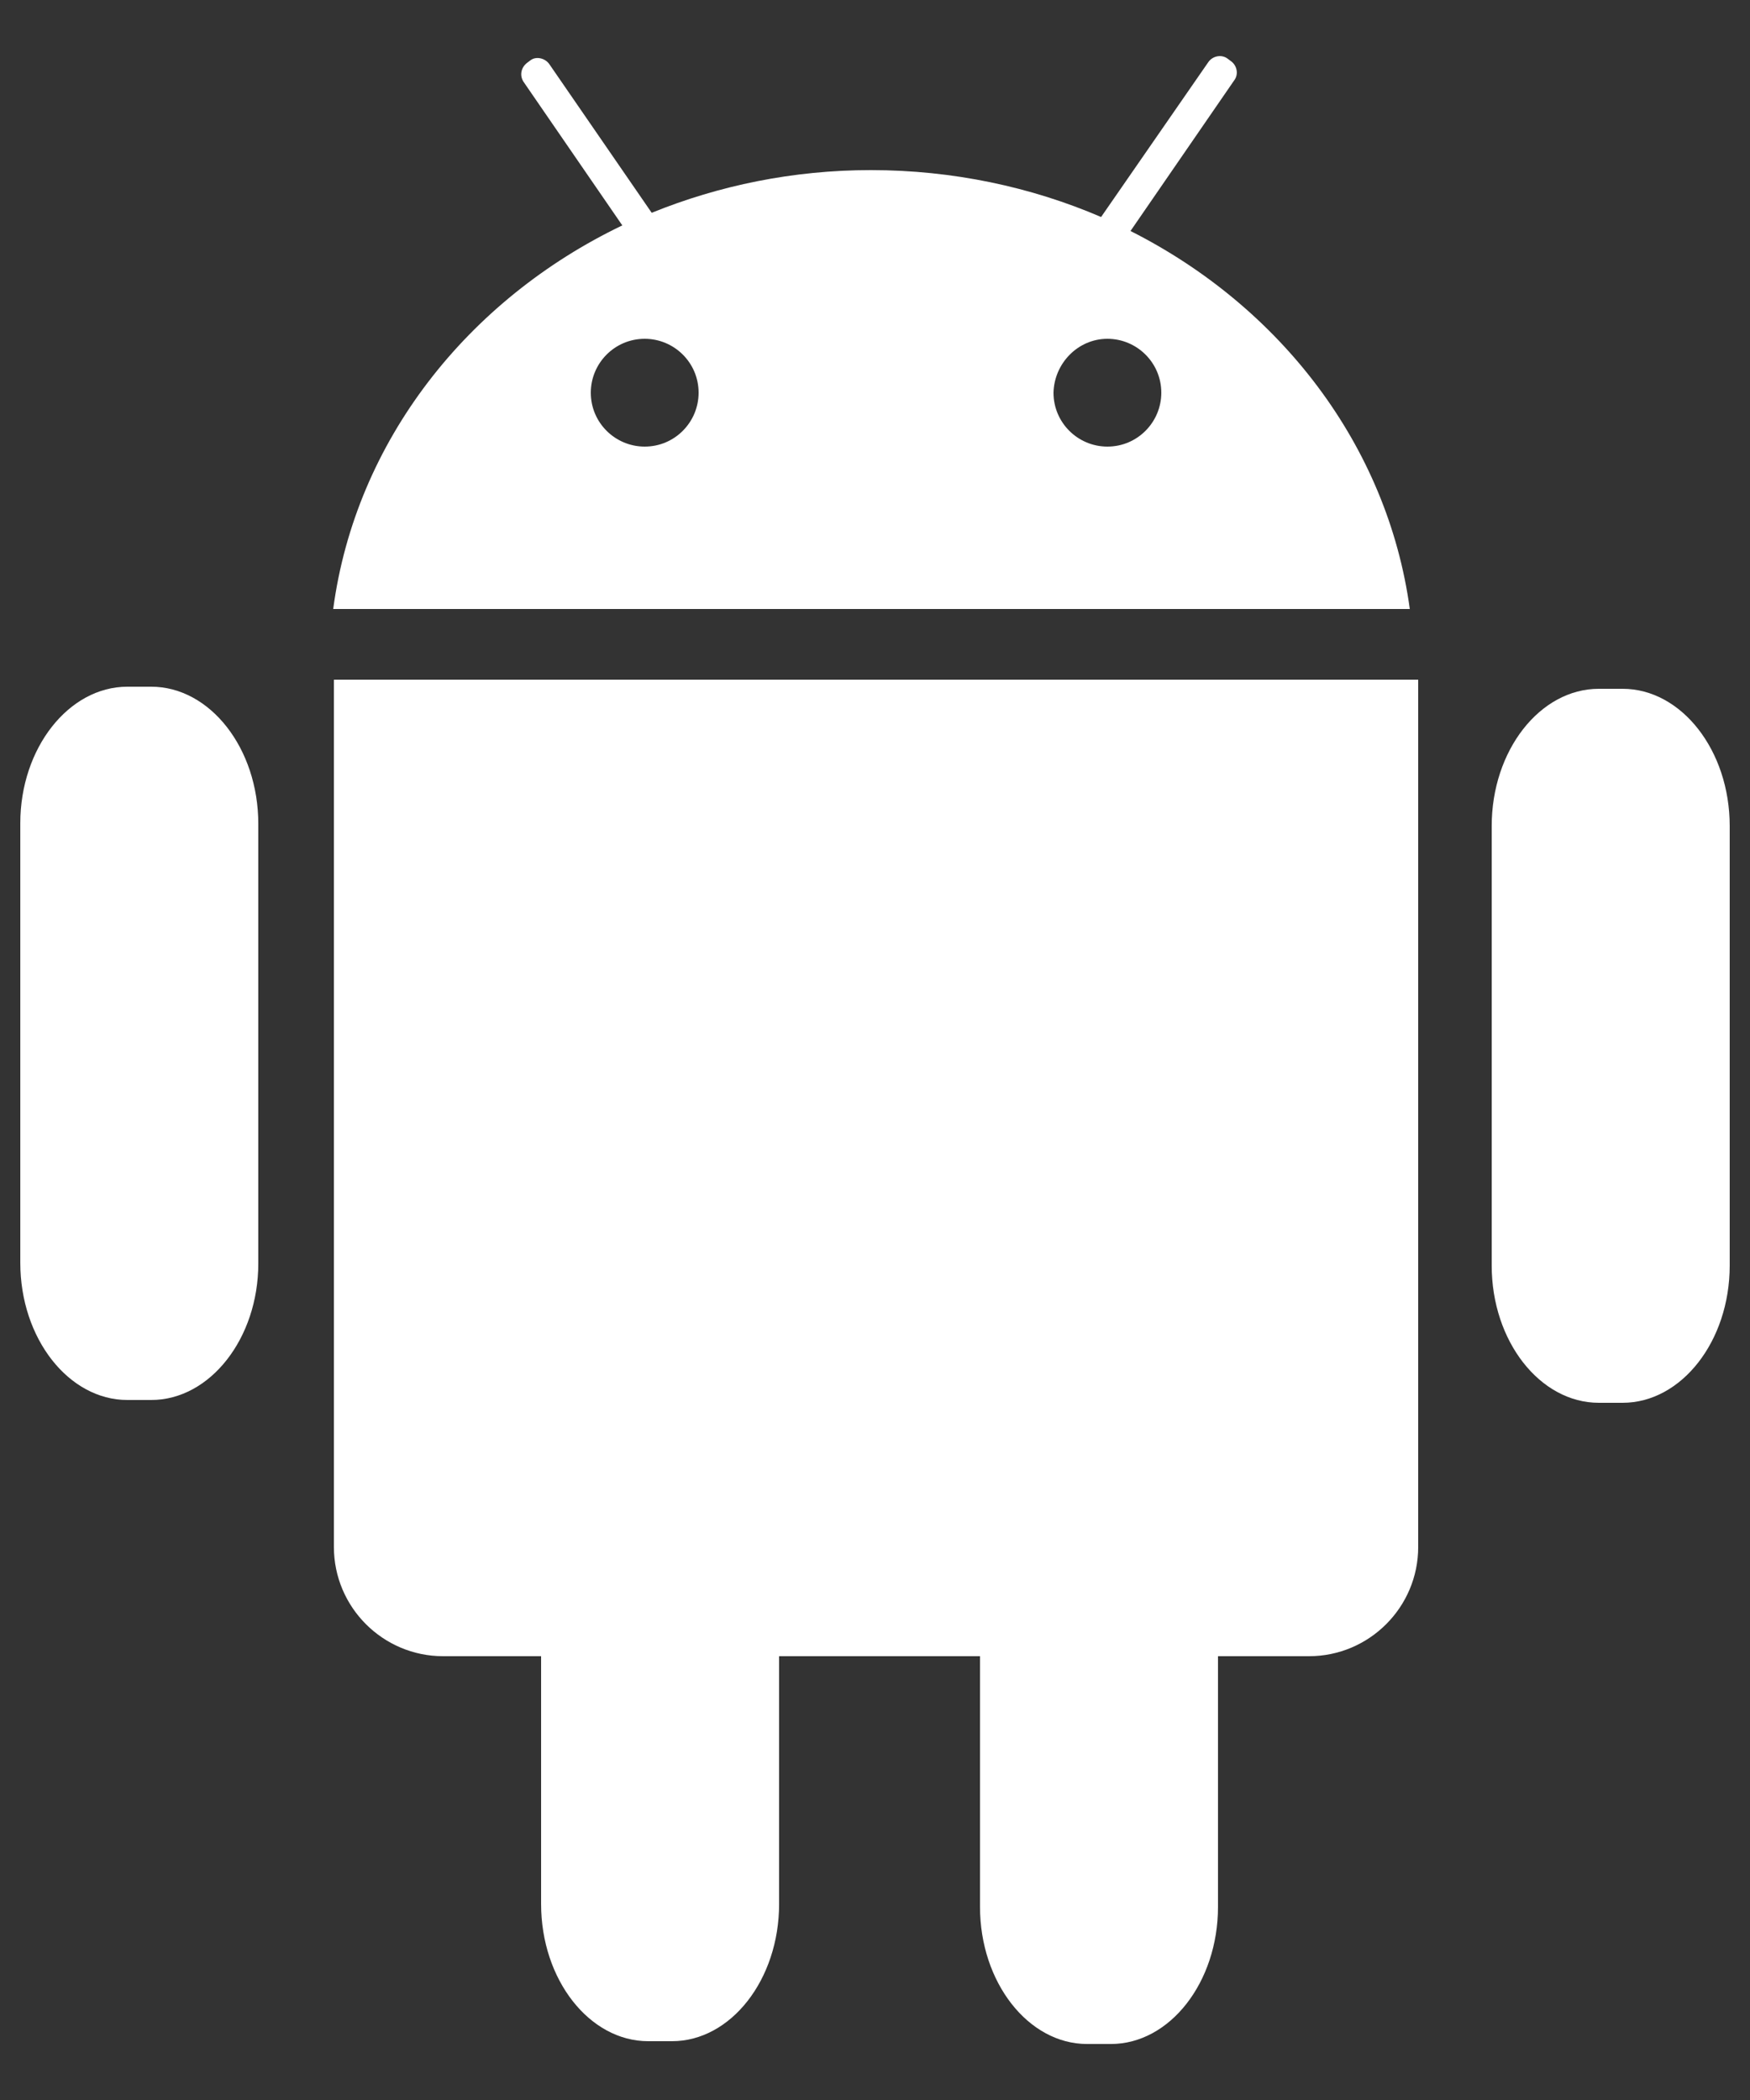 <?xml version="1.0" encoding="iso-8859-1"?>
<!-- Generator: Adobe Illustrator 18.0.0, SVG Export Plug-In . SVG Version: 6.00 Build 0)  -->
<!DOCTYPE svg PUBLIC "-//W3C//DTD SVG 1.0//EN" "http://www.w3.org/TR/2001/REC-SVG-20010904/DTD/svg10.dtd">
<svg version="1.0" id="&#x56FE;&#x5C42;_1" xmlns:x="http://ns.adobe.com/Extensibility/1.0/" xmlns:i="http://ns.adobe.com/AdobeIllustrator/10.0/" xmlns:graph="http://ns.adobe.com/Graphs/1.0/"
	 xmlns="http://www.w3.org/2000/svg" xmlns:xlink="http://www.w3.org/1999/xlink" x="0px" y="0px" width="25px" height="30px"
	 viewBox="0 0 25 30" enable-background="new 0 0 25 30" xml:space="preserve">
<rect x="0" y="0" width="25" height="30" fill="#333333" stroke="none"/>
<g>
	<path fill-rule="evenodd" clip-rule="evenodd" fill="#FFFFFF" d="M7.85,0.92l1.46,2.12c0.96-0.39,2.02-0.61,3.13-0.61
		c1.17,0,2.29,0.24,3.29,0.67l1.53-2.21c0.06-0.09,0.19-0.12,0.28-0.05l0.04,0.03c0.09,0.06,0.12,0.19,0.05,0.28l-1.48,2.15
		c2.14,1.08,3.67,3.06,3.99,5.4H4.76C5.08,6.3,6.68,4.28,8.89,3.22L7.48,1.17C7.42,1.08,7.44,0.96,7.54,0.89l0.04-0.03
		C7.66,0.8,7.79,0.83,7.85,0.92L7.85,0.92z M15.82,4.84c0.42,0,0.77,0.34,0.77,0.77c0,0.42-0.34,0.77-0.77,0.77
		c-0.42,0-0.77-0.34-0.77-0.77C15.06,5.19,15.4,4.84,15.82,4.84L15.82,4.84z M9.21,4.84c0.42,0,0.77,0.34,0.77,0.77
		c0,0.42-0.34,0.77-0.77,0.77c-0.42,0-0.77-0.34-0.77-0.77C8.44,5.19,8.78,4.84,9.21,4.84L9.21,4.84z"/>
	<path fill-rule="evenodd" clip-rule="evenodd" fill="#FFFFFF" d="M1.82,9.81h0.34c0.84,0,1.53,0.88,1.53,1.96v6.28
		C3.69,19.12,3,20,2.16,20H1.82c-0.84,0-1.53-0.88-1.53-1.96v-6.28C0.29,10.69,0.98,9.81,1.82,9.81L1.82,9.81z"/>
	<path fill-rule="evenodd" clip-rule="evenodd" fill="#FFFFFF" d="M22.84,9.84h0.34c0.84,0,1.53,0.88,1.53,1.96v6.28
		c0,1.08-0.69,1.96-1.53,1.96h-0.34c-0.84,0-1.53-0.88-1.53-1.96V11.8C21.31,10.72,22,9.84,22.84,9.84L22.84,9.84z"/>
	<path fill-rule="evenodd" clip-rule="evenodd" fill="#FFFFFF" d="M11.13,23.66v3.54c0,1.08-0.69,1.96-1.53,1.96H9.26
		c-0.84,0-1.53-0.88-1.53-1.96v-3.54H6.33c-0.86,0-1.56-0.7-1.56-1.56V9.71h15.49V22.1c0,0.86-0.7,1.56-1.56,1.56H17.4v3.58
		c0,1.08-0.69,1.96-1.53,1.96h-0.34c-0.84,0-1.53-0.88-1.53-1.96v-3.58H11.13L11.13,23.66z"/>
</g>
</svg>
